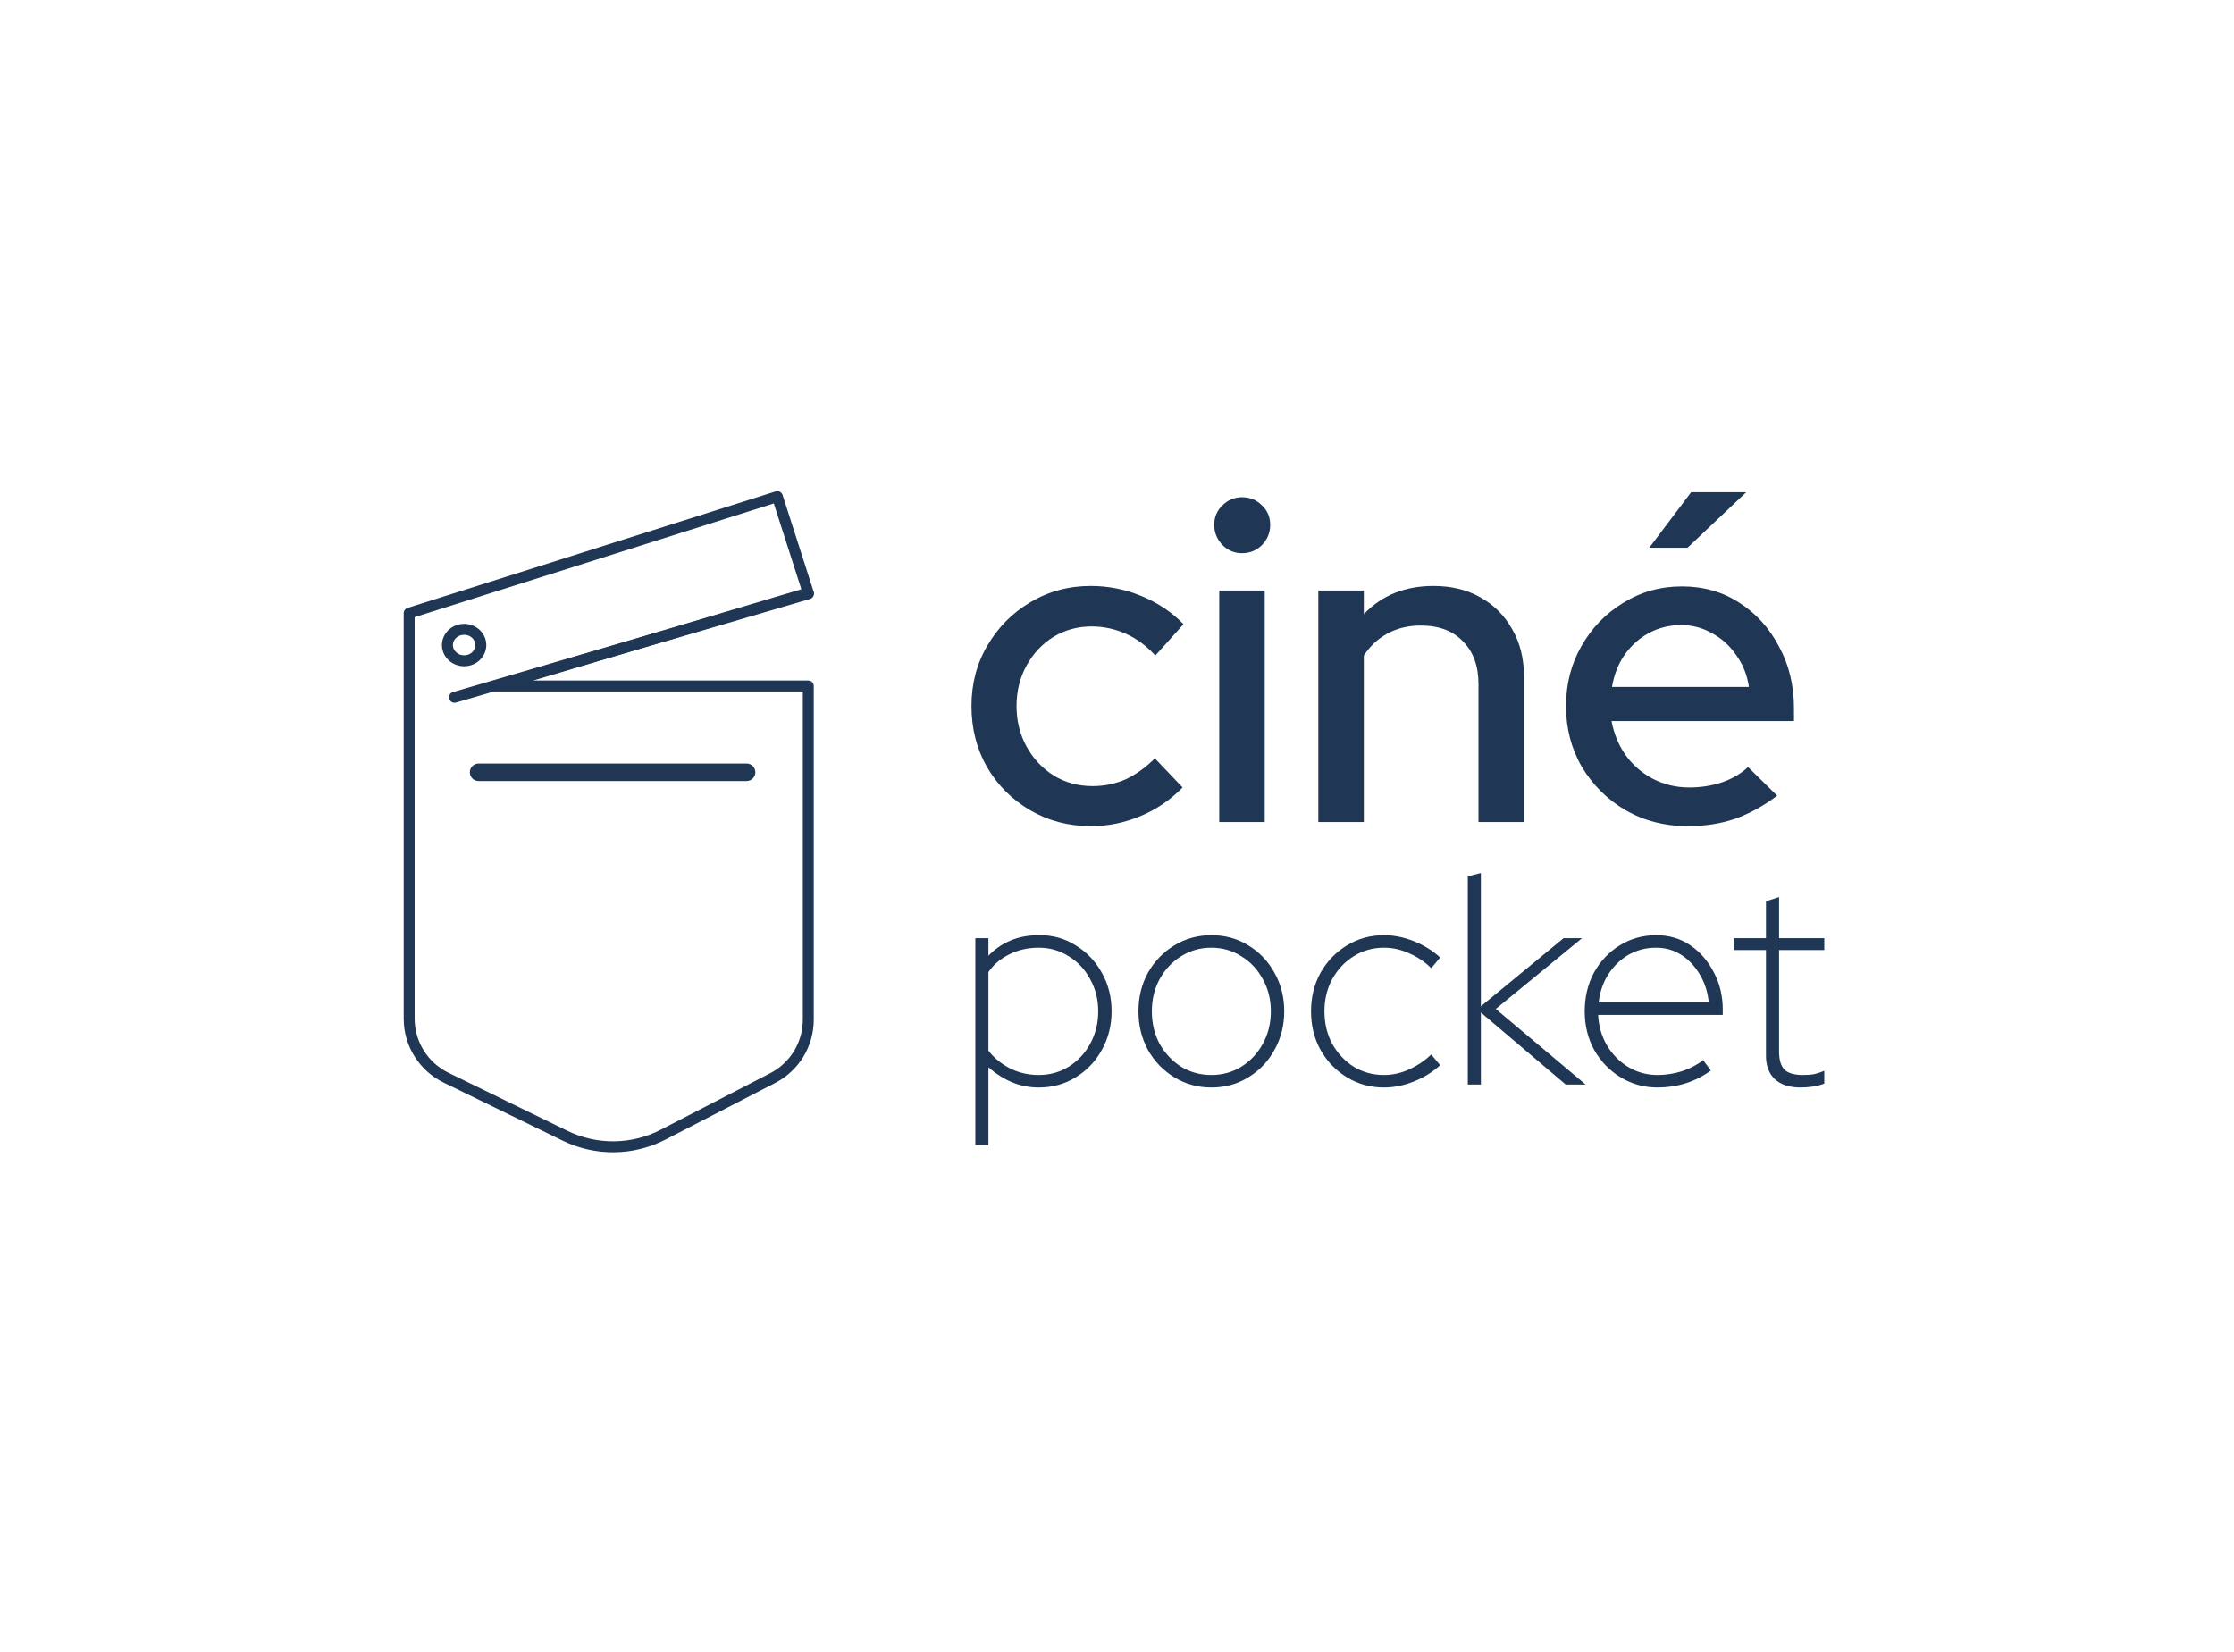 
<svg width="1021" height="755" viewBox="0 0 1021 755" fill="none" xmlns="http://www.w3.org/2000/svg">
<path d="M771.237 377.634C760.839 377.634 751.412 375.208 742.956 370.356C734.638 365.504 727.983 358.919 722.993 350.601C718.14 342.283 715.714 332.995 715.714 322.736C715.714 312.616 718.071 303.466 722.785 295.287C727.498 286.969 733.875 280.384 741.916 275.532C749.957 270.541 758.898 268.045 768.741 268.045C778.584 268.045 787.318 270.541 794.943 275.532C802.568 280.384 808.598 287.038 813.034 295.495C817.609 303.813 819.897 313.24 819.897 323.776V329.598H736.509C737.618 335.421 739.767 340.62 742.956 345.194C746.283 349.769 750.442 353.374 755.433 356.008C760.562 358.642 766.107 359.959 772.068 359.959C777.198 359.959 782.119 359.196 786.833 357.671C791.685 356.008 795.705 353.651 798.894 350.601L812.203 363.702C805.964 368.415 799.518 371.95 792.863 374.307C786.348 376.525 779.139 377.634 771.237 377.634ZM736.717 314.002H799.31C798.478 308.457 796.537 303.605 793.487 299.446C790.576 295.148 786.902 291.821 782.466 289.464C778.168 286.969 773.455 285.721 768.325 285.721C763.057 285.721 758.205 286.899 753.769 289.256C749.333 291.613 745.59 294.94 742.54 299.238C739.628 303.397 737.688 308.318 736.717 314.002ZM753.769 250.37L772.9 225H798.062L771.237 250.37H753.769Z" fill="#1F3654"/>
<path d="M602.511 375.763V269.917H623.306V280.73C631.485 272.135 642.09 267.838 655.122 267.838C663.301 267.838 670.441 269.571 676.54 273.036C682.779 276.502 687.631 281.354 691.097 287.593C694.701 293.831 696.503 301.04 696.503 309.219V375.763H675.709V312.755C675.709 304.437 673.352 297.921 668.638 293.207C664.063 288.355 657.617 285.929 649.299 285.929C643.754 285.929 638.763 287.108 634.327 289.464C629.891 291.821 626.217 295.218 623.306 299.654V375.763H602.511Z" fill="#1F3654"/>
<path d="M557.225 375.763V269.917H578.02V375.763H557.225ZM567.622 252.865C564.157 252.865 561.176 251.617 558.681 249.122C556.185 246.488 554.937 243.438 554.937 239.972C554.937 236.368 556.185 233.387 558.681 231.031C561.176 228.535 564.157 227.287 567.622 227.287C571.227 227.287 574.277 228.535 576.772 231.031C579.267 233.387 580.515 236.368 580.515 239.972C580.515 243.438 579.267 246.488 576.772 249.122C574.277 251.617 571.227 252.865 567.622 252.865Z" fill="#1F3654"/>
<path d="M498.483 377.635C488.362 377.635 479.143 375.209 470.825 370.356C462.507 365.504 455.922 358.919 451.07 350.601C446.357 342.283 444 332.995 444 322.736C444 312.477 446.426 303.258 451.278 295.079C456.13 286.761 462.646 280.176 470.825 275.324C479.143 270.333 488.362 267.838 498.483 267.838C506.523 267.838 514.217 269.363 521.565 272.413C529.051 275.462 535.497 279.76 540.904 285.305L528.011 299.654C523.991 295.218 519.485 291.89 514.495 289.672C509.504 287.454 504.305 286.345 498.898 286.345C492.521 286.345 486.699 287.939 481.431 291.128C476.301 294.316 472.212 298.683 469.162 304.229C466.112 309.774 464.587 315.943 464.587 322.736C464.587 329.529 466.112 335.698 469.162 341.244C472.212 346.789 476.371 351.225 481.639 354.552C486.907 357.741 492.799 359.335 499.314 359.335C504.721 359.335 509.781 358.295 514.495 356.216C519.208 353.998 523.644 350.809 527.803 346.65L540.488 359.959C534.943 365.643 528.497 370.01 521.149 373.06C513.94 376.11 506.385 377.635 498.483 377.635Z" fill="#1F3654"/>
<path d="M822.874 497.093C817.798 497.093 813.901 495.824 811.181 493.286C808.462 490.748 807.102 487.213 807.102 482.68V434.276H792.418V428.838H807.102V411.978L813.085 410.074V428.838H833.752V434.276H813.085V480.641C813.085 484.448 813.901 487.213 815.532 488.935C817.255 490.567 820.065 491.382 823.962 491.382C826.047 491.382 827.815 491.246 829.265 490.974C830.715 490.612 832.211 490.113 833.752 489.479V495.325C832.03 495.96 830.262 496.413 828.449 496.685C826.636 496.957 824.778 497.093 822.874 497.093Z" fill="#1F3654"/>
<path d="M757.57 497.093C751.406 497.093 745.786 495.552 740.71 492.47C735.634 489.388 731.601 485.218 728.609 479.961C725.709 474.703 724.258 468.812 724.258 462.285C724.258 455.759 725.663 449.867 728.473 444.61C731.374 439.352 735.317 435.183 740.302 432.101C745.288 429.019 750.863 427.478 757.026 427.478C762.828 427.478 767.994 429.019 772.527 432.101C777.059 435.183 780.639 439.307 783.268 444.474C785.987 449.55 787.347 455.215 787.347 461.469V463.917H730.377C730.649 469.084 732.009 473.752 734.456 477.921C736.903 482 740.121 485.264 744.11 487.711C748.189 490.158 752.675 491.382 757.57 491.382C761.377 491.382 765.139 490.793 768.855 489.614C772.572 488.345 775.744 486.669 778.373 484.584L781.908 489.343C778.282 491.971 774.43 493.92 770.351 495.189C766.272 496.458 762.012 497.093 757.57 497.093ZM730.649 458.206H780.956C780.503 453.583 779.189 449.414 777.013 445.697C774.838 441.89 772.028 438.854 768.584 436.588C765.139 434.321 761.241 433.188 756.89 433.188C752.268 433.188 748.053 434.276 744.246 436.452C740.529 438.627 737.447 441.618 735 445.425C732.643 449.142 731.193 453.402 730.649 458.206Z" fill="#1F3654"/>
<path d="M670.821 495.733V400.557L676.804 399.061V459.974L714.603 428.838H723.033L683.602 461.198L724.664 495.733H715.554L676.804 462.829V495.733H670.821Z" fill="#1F3654"/>
<path d="M632.492 497.093C626.328 497.093 620.708 495.552 615.632 492.47C610.556 489.388 606.522 485.218 603.531 479.961C600.63 474.703 599.18 468.812 599.18 462.285C599.18 455.759 600.63 449.867 603.531 444.61C606.522 439.352 610.556 435.183 615.632 432.101C620.708 429.019 626.328 427.478 632.492 427.478C637.024 427.478 641.556 428.384 646.088 430.197C650.711 432.01 654.745 434.503 658.189 437.675L654.11 442.57C651.21 439.669 647.856 437.403 644.049 435.772C640.332 434.05 636.48 433.188 632.492 433.188C627.416 433.188 622.793 434.503 618.623 437.131C614.544 439.669 611.281 443.159 608.833 447.601C606.477 451.952 605.298 456.847 605.298 462.285C605.298 467.724 606.477 472.664 608.833 477.106C611.281 481.457 614.544 484.946 618.623 487.575C622.793 490.113 627.416 491.382 632.492 491.382C636.48 491.382 640.332 490.521 644.049 488.799C647.856 487.076 651.21 484.81 654.11 482L658.189 486.895C654.745 490.068 650.711 492.56 646.088 494.373C641.556 496.186 637.024 497.093 632.492 497.093Z" fill="#1F3654"/>
<path d="M553.62 497.093C547.457 497.093 541.837 495.552 536.761 492.47C531.685 489.388 527.651 485.218 524.66 479.961C521.759 474.613 520.309 468.721 520.309 462.285C520.309 455.759 521.759 449.867 524.66 444.61C527.651 439.352 531.685 435.183 536.761 432.101C541.837 429.019 547.457 427.478 553.62 427.478C559.875 427.478 565.495 429.019 570.48 432.101C575.556 435.183 579.545 439.352 582.445 444.61C585.437 449.867 586.932 455.759 586.932 462.285C586.932 468.721 585.437 474.613 582.445 479.961C579.545 485.218 575.556 489.388 570.48 492.47C565.495 495.552 559.875 497.093 553.62 497.093ZM553.62 491.382C558.697 491.382 563.274 490.113 567.353 487.575C571.523 484.946 574.786 481.457 577.143 477.106C579.59 472.664 580.814 467.724 580.814 462.285C580.814 456.847 579.59 451.952 577.143 447.601C574.786 443.159 571.523 439.669 567.353 437.131C563.274 434.503 558.697 433.188 553.62 433.188C548.544 433.188 543.922 434.503 539.752 437.131C535.673 439.669 532.41 443.159 529.962 447.601C527.606 451.952 526.427 456.847 526.427 462.285C526.427 467.724 527.606 472.664 529.962 477.106C532.41 481.457 535.673 484.946 539.752 487.575C543.922 490.113 548.544 491.382 553.62 491.382Z" fill="#1F3654"/>
<path d="M445.76 523.47V428.838H451.742V436.86C457.815 430.605 465.475 427.478 474.721 427.478C480.975 427.387 486.595 428.928 491.58 432.101C496.656 435.183 500.645 439.352 503.545 444.61C506.537 449.867 508.032 455.759 508.032 462.285C508.032 468.721 506.537 474.613 503.545 479.961C500.645 485.218 496.656 489.388 491.58 492.47C486.595 495.552 480.975 497.093 474.721 497.093C470.46 497.093 466.336 496.277 462.348 494.645C458.45 492.923 454.915 490.657 451.742 487.847V523.47H445.76ZM474.721 491.382C479.797 491.382 484.374 490.113 488.453 487.575C492.623 484.947 495.886 481.457 498.243 477.106C500.69 472.664 501.914 467.724 501.914 462.285C501.914 456.847 500.69 451.952 498.243 447.601C495.886 443.159 492.623 439.67 488.453 437.132C484.374 434.503 479.797 433.189 474.721 433.189C469.735 433.189 465.203 434.231 461.124 436.316C457.136 438.31 454.008 440.984 451.742 444.338V480.233C454.099 483.406 457.317 486.08 461.396 488.255C465.475 490.34 469.916 491.382 474.721 491.382Z" fill="#1F3654"/>
<path d="M341.213 349.014L341.418 349.019C343.532 349.126 345.213 350.874 345.213 353.014C345.213 355.154 343.532 356.902 341.418 357.009L341.213 357.014L218.724 357.014C216.515 357.014 214.724 355.223 214.724 353.014C214.724 350.805 216.515 349.014 218.724 349.014L341.213 349.014Z" fill="#1F3654"/>
<path d="M368.798 268.993L369.047 268.933C370.293 268.702 371.536 269.447 371.9 270.69C372.263 271.932 371.619 273.23 370.445 273.707L370.203 273.791L208.419 321.143C207.093 321.531 205.705 320.771 205.317 319.446C204.929 318.12 205.689 316.732 207.014 316.344L368.798 268.993Z" fill="#1F3654"/>
<path d="M184.5 465.646V280.273C184.5 279.183 185.206 278.219 186.245 277.89L354.515 224.616L354.761 224.552C355.998 224.294 357.255 225.007 357.649 226.235L371.792 270.244C371.997 270.884 371.936 271.58 371.623 272.175C371.309 272.769 370.769 273.212 370.125 273.404L243.692 311.069H369.411C370.792 311.069 371.911 312.189 371.911 313.569V466.118C371.911 478.277 365.124 489.419 354.32 494.997L304.248 520.848C289.515 528.454 272.055 528.653 257.152 521.386L202.754 494.856C191.585 489.41 184.5 478.071 184.5 465.646ZM189.5 465.646C189.5 476.16 195.496 485.754 204.946 490.362L259.344 516.892C272.827 523.467 288.625 523.286 301.955 516.404L352.027 490.554C361.169 485.834 366.911 476.406 366.911 466.118V316.069H226.542C225.301 316.069 224.247 315.158 224.068 313.93C223.889 312.701 224.639 311.528 225.828 311.174L366.249 269.341L353.65 230.135L189.5 282.104V465.646Z" fill="#1F3654"/>
<path d="M217.248 294.854C217.248 292.469 215.162 290.16 212.114 290.16C209.067 290.16 206.981 292.469 206.981 294.854C206.981 297.238 209.067 299.547 212.114 299.547V304.547L211.593 304.534C206.411 304.283 202.257 300.309 201.994 295.353L201.981 294.854C201.981 289.5 206.518 285.16 212.114 285.16L212.636 285.173C217.99 285.432 222.248 289.667 222.248 294.854L222.236 295.353C221.964 300.474 217.536 304.547 212.114 304.547V299.547C215.162 299.547 217.248 297.238 217.248 294.854Z" fill="#1F3654"/>
</svg>
